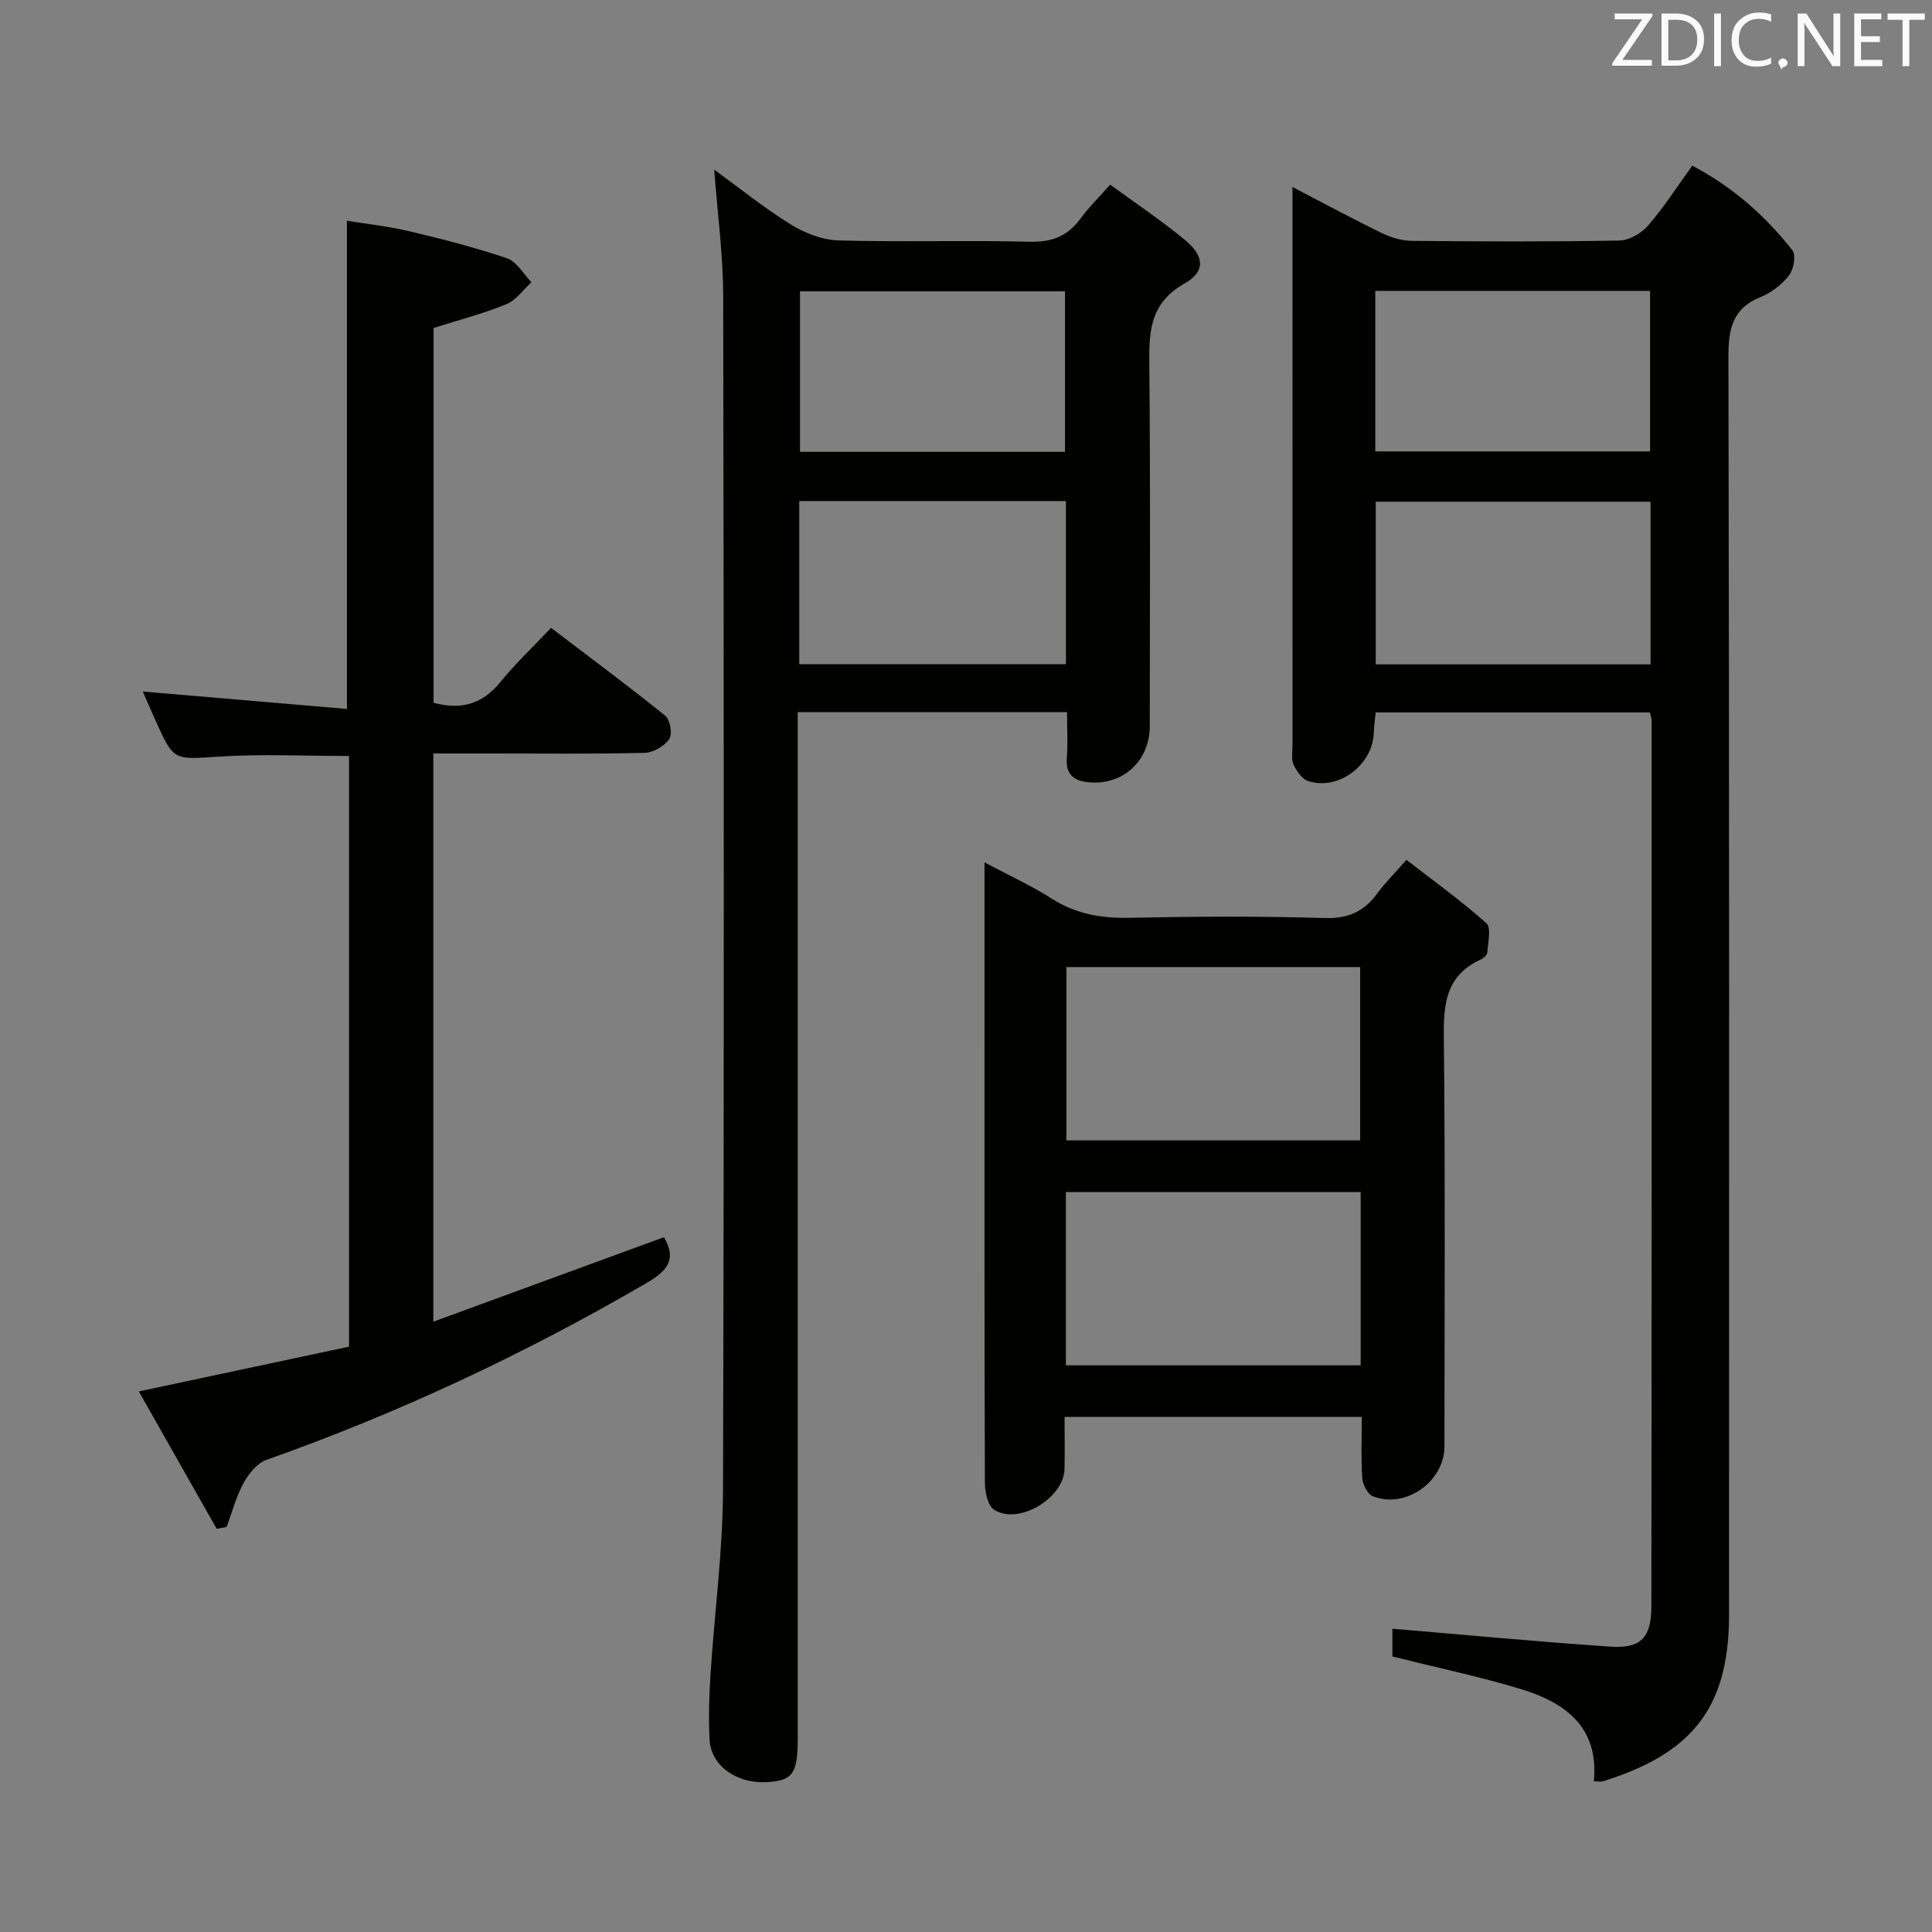 <svg enable-background="new 0 0 400 400" viewBox="0 0 400 400" xmlns="http://www.w3.org/2000/svg"><rect x="0" y="0" width="400" height="400" fill="#808080" stroke="none"/><path d="m329.99 368.81c1.09-11.29-5.99-16.36-15.25-19.15-8.53-2.57-17.28-4.41-26.46-6.7 0-1.69 0-4.23 0-5.75 15.16 1.27 30.16 2.7 45.18 3.71 6.25.42 8.43-1.87 8.44-8.28.08-61.14.06-122.28.06-183.41 0-.47-.2-.95-.37-1.73-18.74 0-37.5 0-56.77 0-.13 1.32-.35 2.74-.39 4.17-.18 6.67-7.29 12.09-13.58 10.04-1.27-.41-2.41-2.06-3.03-3.4-.51-1.11-.22-2.62-.22-3.95-.01-36.65-.01-73.3-.01-109.95 0-1.64 0-3.29 0-5.69 6.62 3.44 12.57 6.65 18.64 9.6 1.86.9 4.06 1.53 6.11 1.55 14.33.13 28.66.2 42.98-.07 2.03-.04 4.55-1.54 5.94-3.15 3.25-3.76 5.95-7.99 9.11-12.35 8.28 4.36 15.07 10.3 20.71 17.5.79 1.01.31 3.93-.64 5.16-1.47 1.9-3.64 3.61-5.87 4.51-5.94 2.39-6.73 6.66-6.72 12.56.2 86.79.14 173.59.13 260.38 0 19.82-8.31 28.83-26.15 34.4-.42.11-.94 0-1.84 0zm11.74-264.93c-19.33 0-38.17 0-56.9 0v33.67h56.9c0-11.33 0-22.41 0-33.67zm-56.99-43.66v33.23h56.89c0-11.28 0-22.19 0-33.23-18.99 0-37.62 0-56.89 0z" fill="#010100"/><path d="m147.87 35.12c5.1 3.71 10.26 7.88 15.85 11.35 2.91 1.8 6.56 3.22 9.92 3.31 13.15.37 26.33-.07 39.48.27 4.64.12 7.93-1.14 10.61-4.83 1.65-2.27 3.69-4.24 6.12-6.99 5.3 3.88 10.66 7.45 15.59 11.54 3.91 3.25 4.17 6.48-.16 8.91-7.55 4.23-7.39 10.52-7.32 17.66.24 24.66.1 49.32.09 73.98 0 7.29-5.66 12.42-12.88 11.62-2.81-.31-4.54-1.61-4.3-4.89.23-3.1.05-6.23.05-9.61-18.67 0-36.77 0-55.76 0v6.23 206.43c0 7.09-1.06 8.57-6.35 8.87-6.31.36-11.61-3.37-11.9-8.79-.23-4.48-.1-9 .19-13.48.82-12.76 2.55-25.5 2.59-38.25.24-82.31.18-164.61.04-246.92 0-8.74-1.2-17.49-1.86-26.41zm72.82 68.62c-18.53 0-36.76 0-55.21 0v33.77h55.21c0-11.25 0-22.2 0-33.77zm-55.06-43.42v33.23h54.87c0-11.28 0-22.28 0-33.23-18.53 0-36.62 0-54.87 0z" fill="#010100"/><path d="m44.86 316.52c-5.27-9.3-10.54-18.6-16.12-28.44 14.96-3.19 29.12-6.2 43.52-9.27 0-40.96 0-81.53 0-122.29-9 0-17.93-.44-26.8.12-9.46.6-9.44 1.01-13.18-7.28-.95-2.11-1.86-4.23-2.72-6.19 14.22 1.21 28.28 2.41 42.27 3.61 0-34.26 0-67.3 0-101.08 4.08.67 8.64 1.16 13.07 2.21 6.77 1.61 13.53 3.34 20.1 5.58 2.01.69 3.37 3.25 5.03 4.95-1.72 1.56-3.19 3.73-5.21 4.55-4.72 1.93-9.7 3.22-15.05 4.92v77.59c5.65 1.53 10.09.32 13.79-4.25 3.13-3.86 6.79-7.3 10.53-11.26 8.26 6.29 16.09 12.09 23.66 18.21 1.01.82 1.51 3.83.81 4.83-1.02 1.46-3.32 2.8-5.11 2.84-10.49.26-20.99.13-31.48.13-3.98 0-7.95 0-12.25 0v117.64c16.28-5.97 32.06-11.75 47.74-17.49 2.85 4.82.41 7.16-3.78 9.59-25.06 14.58-51.16 26.84-78.5 36.5-1.93.68-3.69 2.87-4.74 4.79-1.55 2.84-2.39 6.06-3.52 9.12-.68.13-1.37.25-2.06.37z" fill="#010100"/><path d="m203.83 178.54c5.23 2.79 9.76 4.85 13.91 7.5 4.99 3.19 10.23 4.1 16.07 3.98 13.48-.28 26.98-.36 40.46.05 4.9.15 8.16-1.37 10.9-5.13 1.56-2.13 3.47-4.01 6.02-6.92 5.59 4.34 11.32 8.45 16.56 13.13 1.05.94.3 4 .18 6.07-.03.51-.76 1.16-1.33 1.42-8.02 3.66-7.73 10.51-7.65 17.88.28 27.64.12 55.29.11 82.93 0 7.31-8.08 13.04-14.85 10.32-1.09-.44-2.08-2.43-2.17-3.77-.28-4.11-.1-8.24-.1-12.65-20.56 0-40.65 0-61.53 0 0 3.58.05 7.18-.01 10.77-.11 6.07-9.6 11.74-14.61 8.43-1.32-.87-1.87-3.71-1.88-5.65-.11-29.98-.08-59.95-.08-89.93 0-12.47 0-24.95 0-38.43zm16.96 21.68v35.89h60.82c0-12.24 0-23.99 0-35.89-20.42 0-40.51 0-60.82 0zm-.11 82.45h61.03c0-12.09 0-23.85 0-35.87-20.43 0-40.63 0-61.03 0z" fill="#010100"/><g fill="#fafafb"><path d="m342.2 3.2-6.3 9.2h6.1v1.2h-8.2v-.5l6.2-9.1h-5.7v-1.2h7.8v.4z"/><path d="m344 13.7v-10.9h3.1c1.6 0 3 .5 4.1 1.4 1.1 1 1.6 2.2 1.6 3.9s-.5 3-1.6 4-2.5 1.5-4.2 1.5h-3zm1.4-9.6v8.4h1.6c1.4 0 2.5-.4 3.2-1.1.8-.8 1.2-1.8 1.2-3.2s-.4-2.4-1.2-3.1-1.8-1-3.1-1z"/><path d="m356.3 2.8v10.9h-1.4v-10.9z"/><path d="m366.6 13.2c-.8.4-1.8.6-3 .6-1.6 0-2.8-.5-3.7-1.5s-1.4-2.3-1.4-3.9c0-1.7.5-3.2 1.6-4.2s2.4-1.6 4-1.6c1 0 1.9.1 2.6.4v1.5c-.8-.4-1.6-.6-2.6-.6-1.2 0-2.2.4-3 1.2s-1.1 1.9-1.1 3.3c0 1.3.4 2.3 1.1 3.1s1.6 1.1 2.8 1.1c1.1 0 2-.2 2.8-.7v1.3z"/><path d="m368.2 13c0-.3.1-.5.3-.6.2-.2.4-.3.6-.3.3 0 .5.1.7.3s.3.4.3.6-.1.5-.3.6c-.2.2-.4.3-.7.3-.3 1-.5-.1-.6-.3-.2-.2-.3-.4-.3-.6z"/><path d="m381.1 13.7h-1.7l-5.5-8.4c-.2-.2-.3-.5-.4-.7 0 .2.1.8.1 1.5v7.6h-1.4v-10.9h1.8l5.3 8.3c.3.4.4.6.4.8 0-.3-.1-.8-.1-1.6v-7.5h1.4v10.9z"/><path d="m389.7 13.7h-5.8v-10.9h5.6v1.2h-4.2v3.5h3.9v1.2h-3.9v3.7h4.4z"/><path d="m398.4 4.1h-3.1v9.6h-1.4v-9.6h-3.1v-1.3h7.7v1.3z"/></g></svg>
